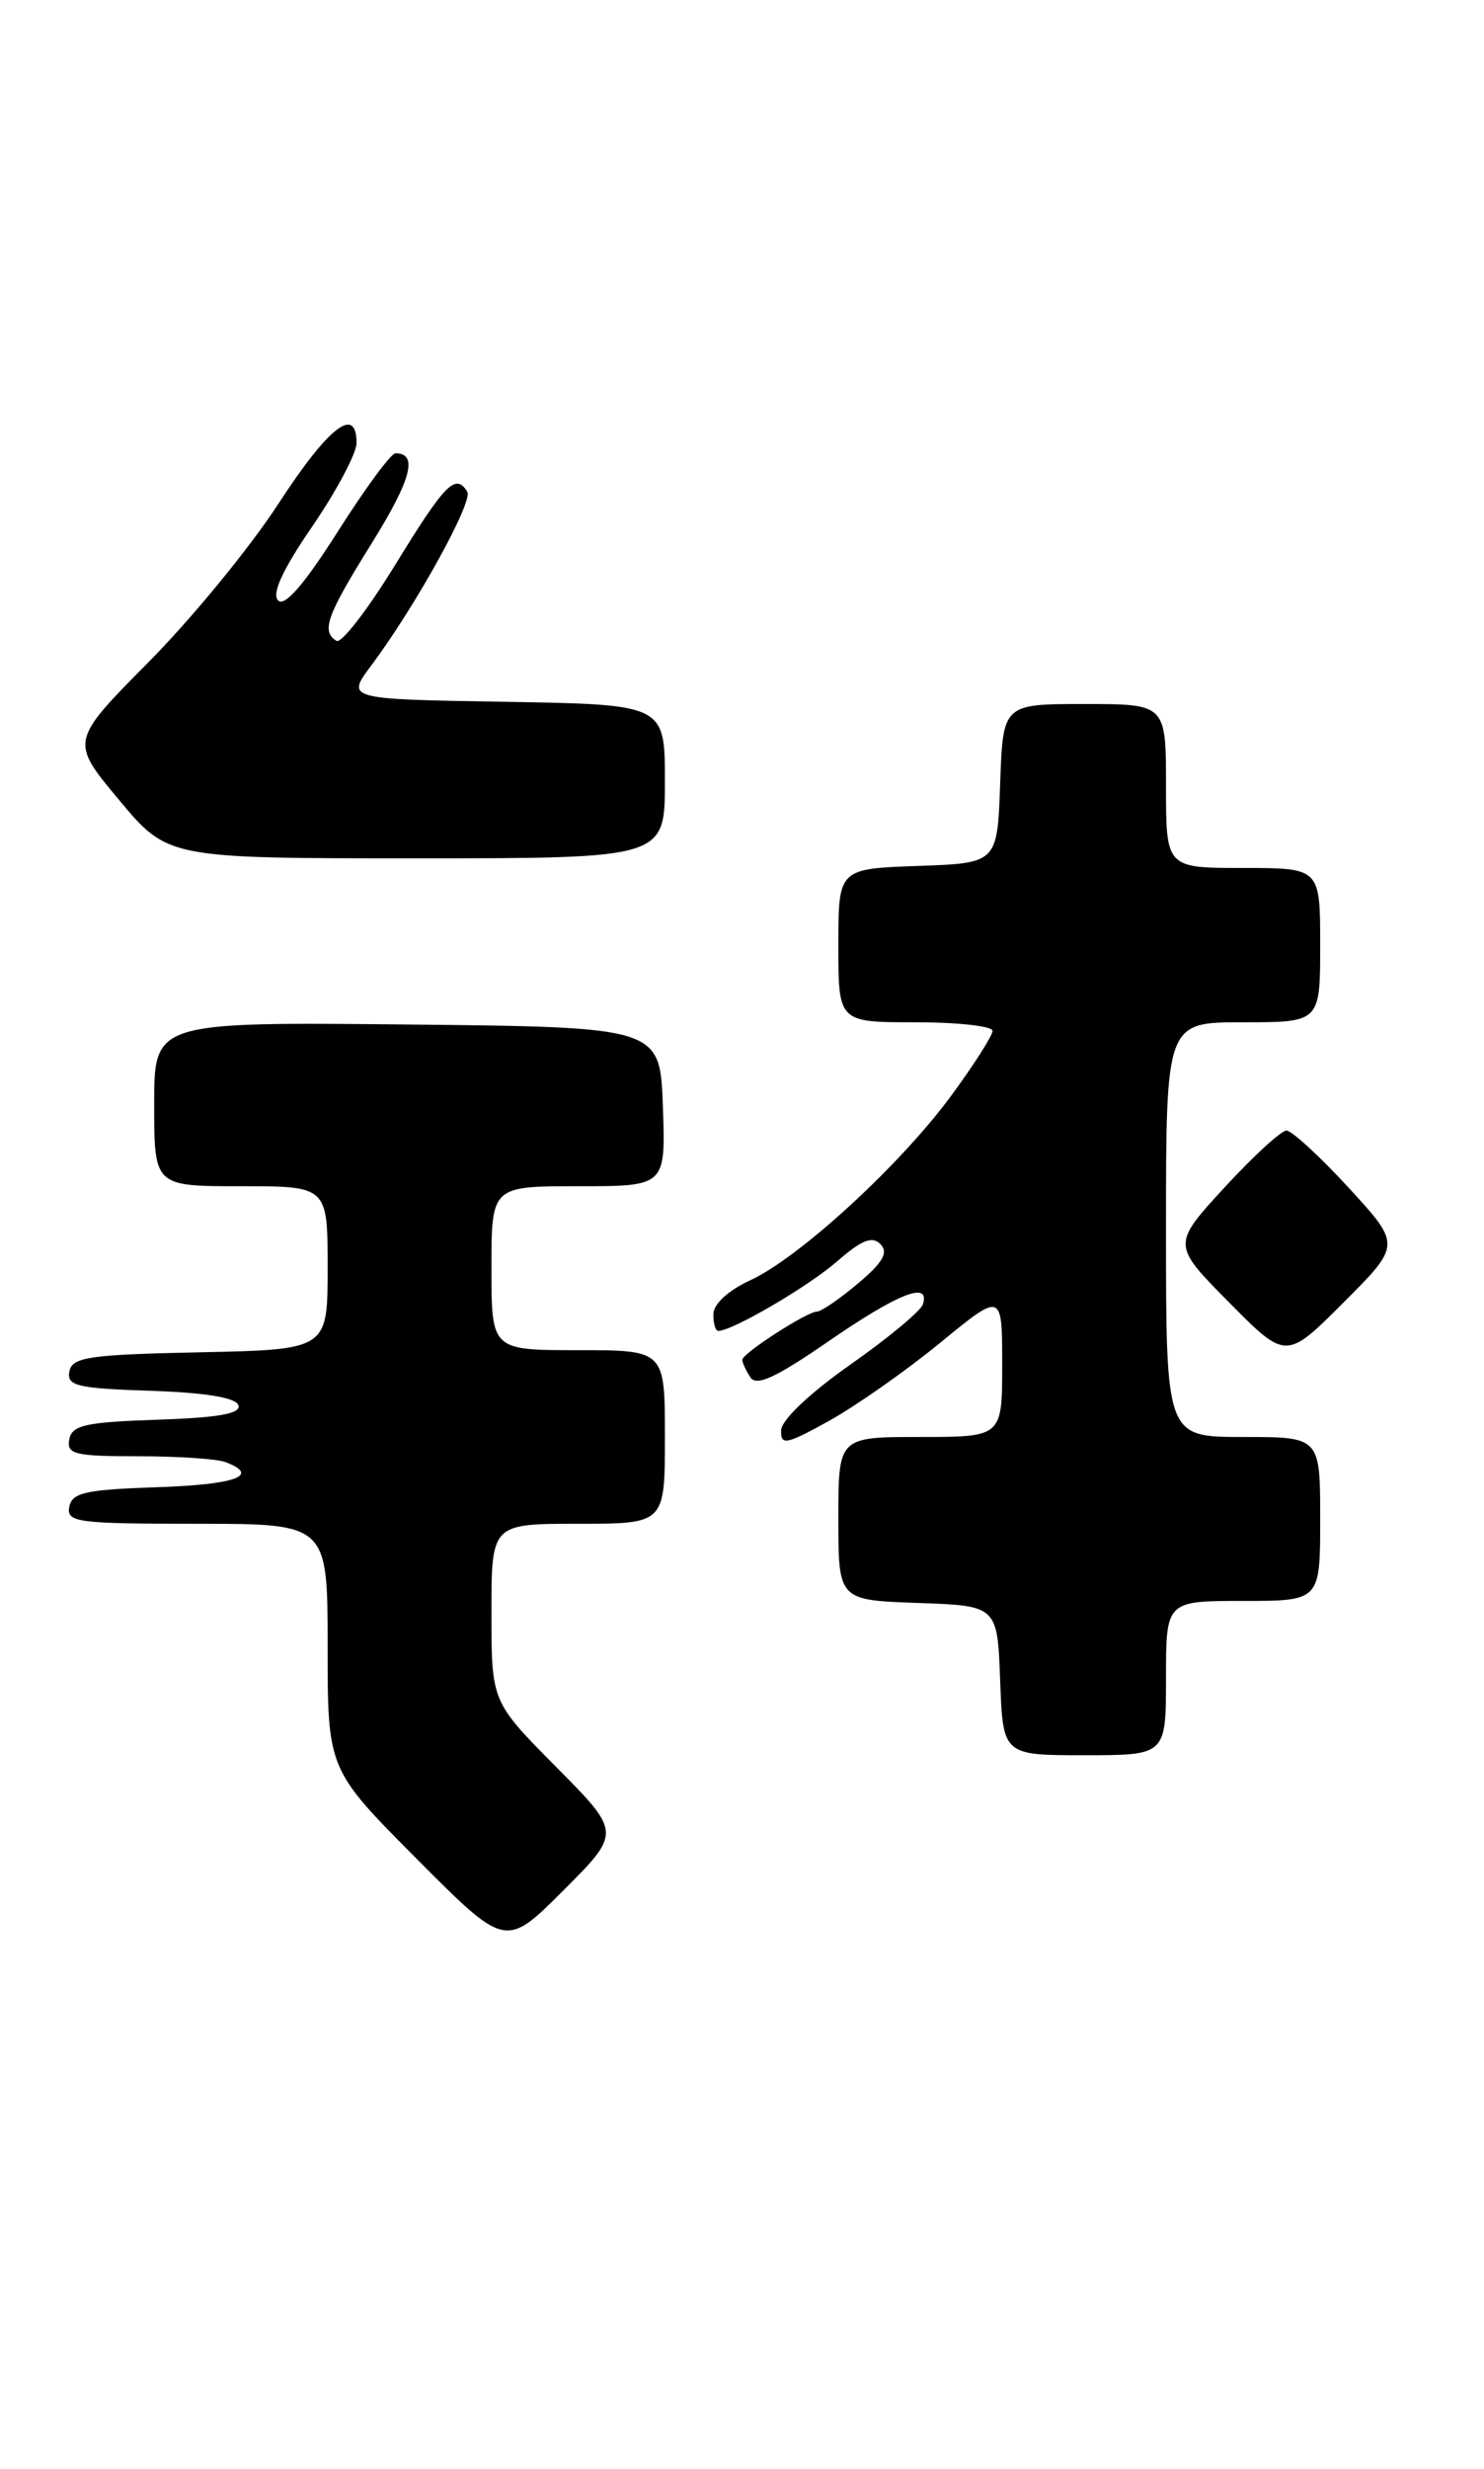 <?xml version="1.0" encoding="UTF-8" standalone="no"?>
<!DOCTYPE svg PUBLIC "-//W3C//DTD SVG 1.1//EN" "http://www.w3.org/Graphics/SVG/1.1/DTD/svg11.dtd" >
<svg xmlns="http://www.w3.org/2000/svg" xmlns:xlink="http://www.w3.org/1999/xlink" version="1.1" viewBox="0 0 154 256">
 <g >
 <path fill="currentColor"
d=" M 57.73 183.23 C 51.00 176.45 51.00 176.45 51.00 167.22 C 51.00 158.00 51.00 158.00 60.00 158.00 C 69.00 158.00 69.00 158.00 69.00 149.00 C 69.00 140.00 69.00 140.00 60.00 140.00 C 51.00 140.00 51.00 140.00 51.00 131.50 C 51.00 123.00 51.00 123.00 60.04 123.00 C 69.08 123.00 69.08 123.00 68.79 114.75 C 68.50 106.50 68.50 106.50 42.25 106.23 C 16.00 105.97 16.00 105.97 16.00 114.48 C 16.00 123.00 16.00 123.00 25.00 123.00 C 34.00 123.00 34.00 123.00 34.00 131.47 C 34.00 139.94 34.00 139.94 20.76 140.22 C 9.20 140.46 7.48 140.72 7.20 142.21 C 6.91 143.70 7.99 143.96 15.60 144.21 C 21.33 144.40 24.48 144.92 24.74 145.71 C 25.03 146.58 22.68 147.00 16.33 147.21 C 8.87 147.46 7.47 147.77 7.19 149.25 C 6.89 150.79 7.75 151.00 14.34 151.00 C 18.47 151.00 22.55 151.27 23.42 151.61 C 27.05 153.00 24.47 153.94 16.26 154.21 C 8.87 154.46 7.47 154.77 7.19 156.25 C 6.88 157.85 8.04 158.00 20.43 158.00 C 34.00 158.00 34.00 158.00 34.00 170.73 C 34.00 183.46 34.00 183.46 43.24 192.74 C 52.47 202.01 52.47 202.01 58.47 196.01 C 64.46 190.02 64.46 190.02 57.73 183.23 Z  M 121.00 174.00 C 121.00 166.00 121.00 166.00 129.00 166.00 C 137.00 166.00 137.00 166.00 137.00 157.50 C 137.00 149.00 137.00 149.00 129.00 149.00 C 121.00 149.00 121.00 149.00 121.00 127.50 C 121.00 106.00 121.00 106.00 129.00 106.00 C 137.00 106.00 137.00 106.00 137.00 98.00 C 137.00 90.00 137.00 90.00 129.00 90.00 C 121.00 90.00 121.00 90.00 121.00 81.50 C 121.00 73.00 121.00 73.00 112.54 73.00 C 104.08 73.00 104.08 73.00 103.79 81.25 C 103.50 89.50 103.50 89.50 95.25 89.79 C 87.00 90.08 87.00 90.08 87.00 98.04 C 87.00 106.00 87.00 106.00 95.00 106.00 C 99.40 106.00 103.00 106.40 103.00 106.89 C 103.00 107.38 101.06 110.42 98.69 113.64 C 93.38 120.84 82.97 130.39 77.86 132.75 C 75.60 133.79 74.04 135.21 74.03 136.25 C 74.01 137.21 74.24 138.00 74.54 138.00 C 76.01 138.00 83.89 133.39 86.87 130.79 C 89.42 128.57 90.52 128.13 91.37 129.01 C 92.22 129.87 91.63 130.90 89.04 133.08 C 87.13 134.69 85.21 136.00 84.77 136.00 C 83.75 136.00 77.02 140.34 77.03 141.00 C 77.03 141.28 77.40 142.09 77.86 142.80 C 78.48 143.79 80.48 142.87 86.02 139.05 C 93.24 134.08 96.55 132.79 95.77 135.25 C 95.55 135.94 92.16 138.75 88.24 141.50 C 84.01 144.47 81.09 147.24 81.06 148.31 C 81.01 149.91 81.57 149.80 86.07 147.31 C 88.85 145.76 94.03 142.13 97.57 139.23 C 104.00 133.96 104.00 133.96 104.00 141.48 C 104.00 149.00 104.00 149.00 95.50 149.00 C 87.00 149.00 87.00 149.00 87.00 157.46 C 87.00 165.92 87.00 165.92 95.25 166.21 C 103.50 166.50 103.50 166.50 103.79 174.25 C 104.08 182.00 104.08 182.00 112.54 182.00 C 121.00 182.00 121.00 182.00 121.00 174.00 Z  M 139.95 123.15 C 136.95 119.89 134.05 117.23 133.50 117.23 C 132.95 117.23 130.05 119.89 127.06 123.14 C 121.62 129.06 121.62 129.06 127.54 135.04 C 133.46 141.02 133.46 141.02 139.43 135.05 C 145.40 129.08 145.40 129.08 139.95 123.15 Z  M 69.00 81.02 C 69.00 73.05 69.00 73.05 52.46 72.77 C 35.91 72.50 35.91 72.50 38.53 69.00 C 43.13 62.85 49.12 52.01 48.49 50.99 C 47.28 49.03 46.19 50.13 41.05 58.51 C 38.18 63.19 35.42 66.76 34.92 66.45 C 33.31 65.46 33.89 63.84 38.57 56.34 C 42.69 49.72 43.41 47.00 41.04 47.00 C 40.58 47.00 37.88 50.66 35.04 55.14 C 31.55 60.63 29.54 62.94 28.86 62.26 C 28.17 61.57 29.33 59.07 32.42 54.56 C 34.94 50.88 37.00 47.00 37.00 45.94 C 37.00 41.98 34.10 44.23 28.88 52.25 C 25.93 56.79 19.86 64.18 15.39 68.68 C 7.28 76.87 7.28 76.87 12.34 82.93 C 17.41 89.00 17.41 89.00 43.21 89.00 C 69.00 89.00 69.00 89.00 69.00 81.02 Z "/>
</g>
</svg>